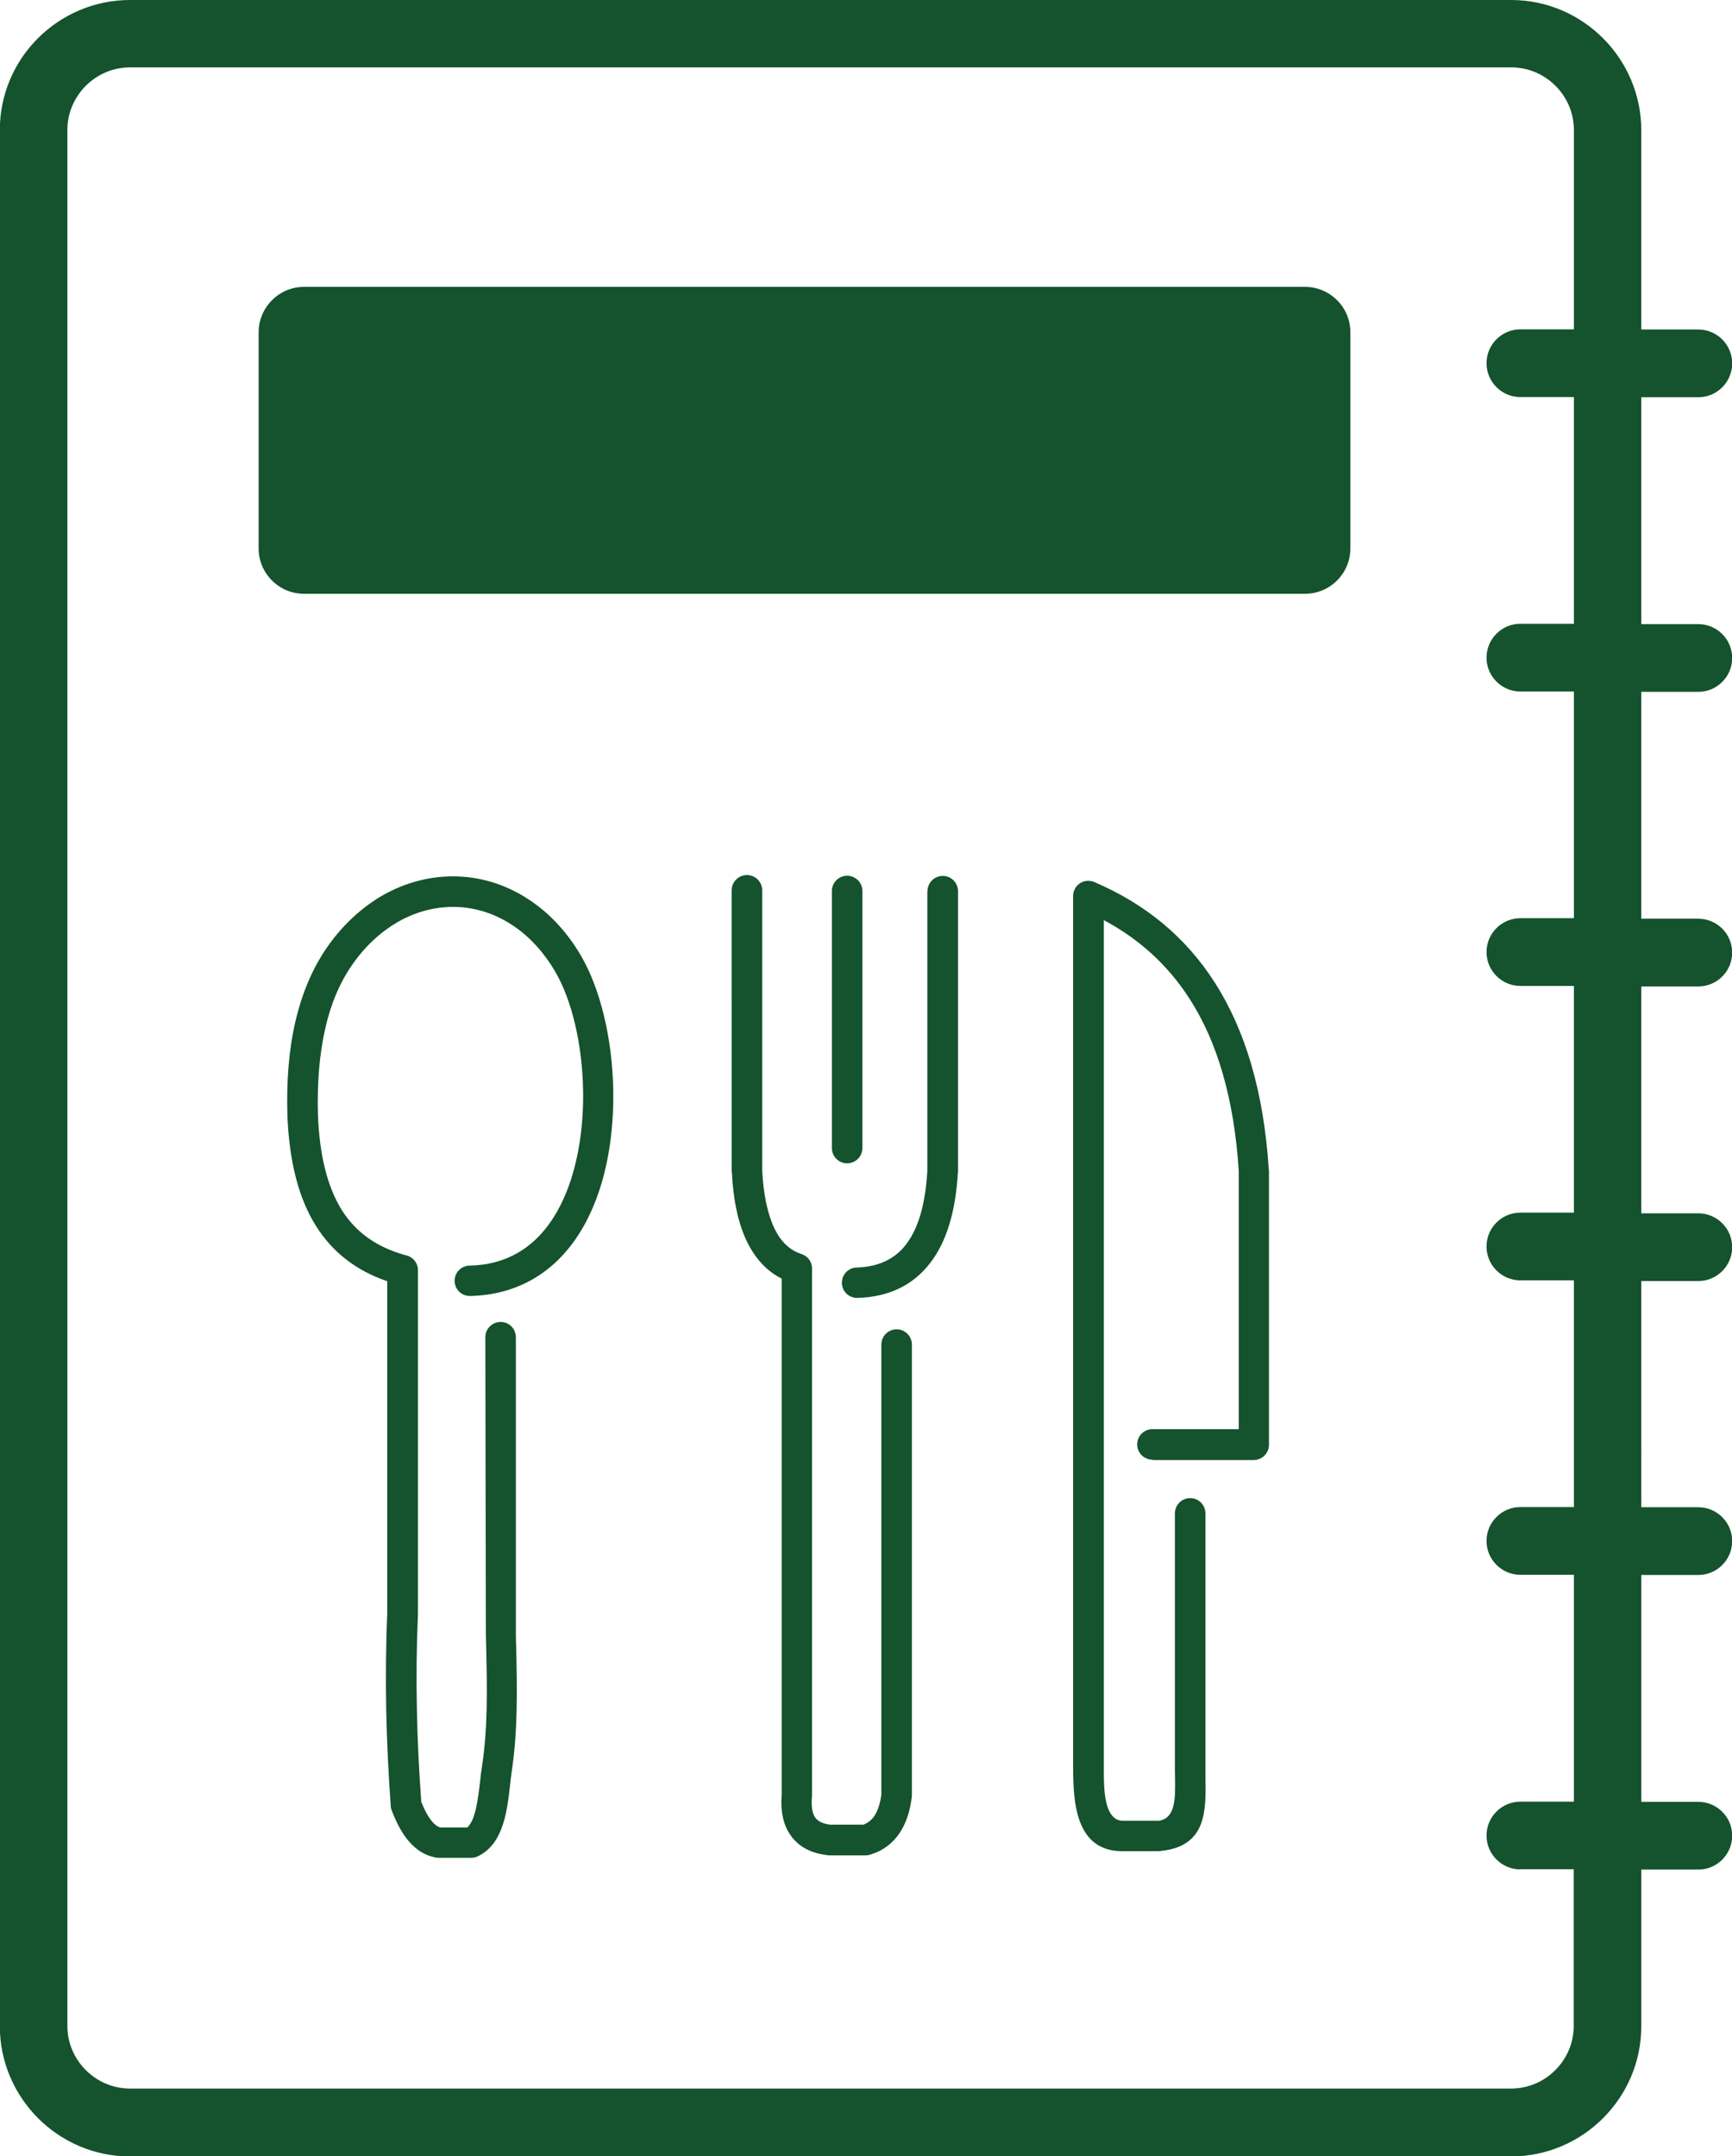 <?xml version="1.0" encoding="utf-8"?>
<svg viewBox="0 0 98.71 122.88" style="enable-background:new 0 0 98.71 122.88" xmlns="http://www.w3.org/2000/svg">
  <g transform="matrix(1, 0, 0, 1, 0, -1.7763568394002505e-15)">
    <path d="M7.41,0h78.71c2.04,0,3.89,0.83,5.24,2.18c1.34,1.34,2.18,3.2,2.18,5.24v11.36h3.25c1.06,0,1.93,0.86,1.93,1.93 c0,1.06-0.86,1.93-1.93,1.93h-3.25v12.93h3.25c1.06,0,1.93,0.86,1.93,1.93c0,1.06-0.86,1.93-1.93,1.93h-3.25v12.93h3.25 c1.06,0,1.93,0.86,1.93,1.93c0,1.06-0.86,1.93-1.93,1.93h-3.25v12.93h3.25c1.06,0,1.93,0.86,1.93,1.93c0,1.06-0.86,1.93-1.93,1.93 h-3.25V85.9h3.25c1.06,0,1.93,0.86,1.93,1.93c0,1.06-0.86,1.93-1.93,1.93h-3.25v12.93h3.25c1.06,0,1.93,0.86,1.93,1.93 c0,1.06-0.86,1.93-1.93,1.93h-3.25v8.93c0,2.04-0.83,3.89-2.18,5.24c-1.34,1.34-3.2,2.18-5.24,2.18H7.41 c-2.04,0-3.89-0.83-5.24-2.18c-1.34-1.34-2.18-3.2-2.18-5.24V7.41c0-2.04,0.83-3.89,2.18-5.24C3.52,0.83,5.37,0,7.41,0L7.41,0z M27.66,76.21c0-0.48,0.39-0.87,0.87-0.87c0.48,0,0.87,0.39,0.87,0.87v16.85c0,0.02,0,0.04,0,0.06c0,0.25,0.01,0.53,0.02,0.81 c0.05,2.34,0.1,4.68-0.26,7.06c-0.04,0.24-0.06,0.48-0.09,0.74c-0.17,1.52-0.39,3.37-1.83,4.06c-0.12,0.06-0.25,0.09-0.38,0.09v0 h-1.87c-0.08,0-0.15-0.01-0.22-0.03c-0.54-0.11-1.02-0.4-1.45-0.89c-0.38-0.43-0.71-1.03-1-1.79c-0.03-0.08-0.05-0.16-0.05-0.24 l0,0c-0.13-1.79-0.22-3.62-0.26-5.48c-0.03-1.83-0.02-3.66,0.06-5.5h0V73.02c-1.78-0.61-3.11-1.65-4.05-3.13 c-1.01-1.6-1.53-3.69-1.64-6.29l0-0.03c-0.06-2,0.09-3.79,0.46-5.37c0.38-1.62,0.98-3.03,1.8-4.21c0.89-1.28,1.96-2.25,3.11-2.93 c1.37-0.79,2.85-1.16,4.33-1.11c1.48,0.05,2.94,0.53,4.24,1.44c1.08,0.75,2.05,1.79,2.82,3.13c1.07,1.85,1.75,4.65,1.81,7.54 c0.04,2.13-0.24,4.31-0.94,6.2c-0.73,1.97-1.9,3.63-3.62,4.63c-1.02,0.59-2.21,0.94-3.6,0.97c-0.48,0.01-0.87-0.37-0.88-0.85 c-0.01-0.48,0.37-0.87,0.85-0.88c1.08-0.02,2-0.29,2.77-0.74c1.33-0.77,2.26-2.12,2.86-3.73c0.62-1.69,0.88-3.65,0.84-5.57 c-0.05-2.6-0.64-5.09-1.58-6.7c-0.64-1.1-1.43-1.96-2.31-2.57c-1.02-0.71-2.16-1.09-3.31-1.13c-1.15-0.04-2.32,0.25-3.4,0.88 c-0.94,0.55-1.82,1.35-2.56,2.42c-0.7,1-1.21,2.21-1.53,3.61c-0.33,1.44-0.47,3.08-0.42,4.93l0,0.01c0.09,2.29,0.53,4.1,1.37,5.44 c0.8,1.26,1.99,2.11,3.64,2.56c0.39,0.08,0.69,0.43,0.69,0.85v19.56h0c0,0.01,0,0.02,0,0.03c-0.08,1.83-0.1,3.64-0.06,5.44 c0.03,1.74,0.12,3.49,0.25,5.27c0.2,0.51,0.41,0.88,0.63,1.14c0.15,0.17,0.3,0.28,0.45,0.32h1.54c0.47-0.41,0.61-1.61,0.73-2.61 c0.03-0.29,0.06-0.57,0.1-0.8c0.35-2.26,0.3-4.51,0.25-6.76c-0.01-0.26-0.01-0.53-0.02-0.81c0-0.03,0-0.06,0-0.09L27.66,76.21 L27.66,76.21L27.66,76.21z M65.68,83.19c-0.48,0-0.87-0.39-0.87-0.87c0-0.48,0.39-0.87,0.87-0.87h4.92V66.74 c-0.27-4.18-1.24-7.37-2.78-9.78c-1.27-1.99-2.93-3.46-4.91-4.52v48.34c0,0.28,0,0.61,0.01,0.84c0.04,1,0.22,2.19,1.14,2.15 c0.01,0,0.02,0,0.03,0v0h1.94c0.98-0.13,0.95-1.32,0.94-2.34c0-0.26-0.01-0.49-0.01-0.5V86.25c0-0.48,0.39-0.87,0.87-0.87 c0.48,0,0.87,0.39,0.87,0.87v14.67c0,0.33,0,0.4,0,0.47c0.03,1.77,0.07,3.81-2.48,4.09c-0.05,0.01-0.11,0.02-0.17,0.02h-1.96v0 c-2.4,0.08-2.83-2.04-2.91-3.81c-0.02-0.39-0.02-0.67-0.02-0.9V51.06h0c0-0.11,0.02-0.23,0.07-0.34c0.19-0.44,0.7-0.64,1.14-0.45 c2.82,1.21,5.17,3.06,6.89,5.77c1.69,2.66,2.76,6.12,3.05,10.6c0,0.04,0.01,0.07,0.01,0.11v15.59c0,0.48-0.39,0.87-0.87,0.87H65.68 L65.68,83.19L65.68,83.19z M47.41,50.78c0-0.48,0.39-0.87,0.87-0.87c0.48,0,0.87,0.39,0.87,0.87v14.65c0,0.48-0.39,0.87-0.87,0.87 c-0.48,0-0.87-0.39-0.87-0.87V50.78L47.41,50.78z M52.86,50.79c0-0.48,0.39-0.87,0.87-0.87c0.48,0,0.87,0.39,0.87,0.87v15.95 c0,0.04,0,0.07-0.01,0.11c-0.13,2.23-0.66,3.94-1.57,5.12c-0.98,1.28-2.37,1.95-4.15,2c-0.48,0.01-0.88-0.36-0.89-0.84 c-0.01-0.48,0.36-0.88,0.84-0.89c1.23-0.04,2.17-0.47,2.82-1.32c0.7-0.91,1.1-2.3,1.21-4.18v-0.01V50.79L52.86,50.79L52.86,50.79z M41.7,50.74c0-0.48,0.39-0.87,0.87-0.87c0.48,0,0.87,0.39,0.87,0.87v15.95l0,0.02c0.07,1.36,0.3,2.47,0.7,3.31 c0.36,0.74,0.86,1.23,1.54,1.45c0.37,0.12,0.6,0.46,0.6,0.82h0v30.04c0,0.03,0,0.07-0.01,0.1c-0.04,0.56,0.03,0.95,0.21,1.18 c0.16,0.2,0.43,0.33,0.82,0.38h1.91c0.25-0.1,0.46-0.26,0.61-0.48c0.2-0.29,0.34-0.71,0.41-1.23V76.63c0-0.48,0.39-0.87,0.87-0.87 c0.48,0,0.87,0.39,0.87,0.87v25.7h0c0,0.04,0,0.07-0.01,0.11c-0.1,0.83-0.34,1.51-0.71,2.06c-0.39,0.56-0.91,0.96-1.57,1.17 c-0.1,0.04-0.22,0.07-0.33,0.07h-2.08v0c-0.03,0-0.06,0-0.1-0.01c-0.9-0.1-1.59-0.44-2.06-1.06c-0.44-0.58-0.64-1.36-0.56-2.36 V72.87c-0.86-0.43-1.5-1.14-1.97-2.09c-0.51-1.04-0.79-2.38-0.87-3.97c-0.01-0.04-0.01-0.07-0.01-0.11L41.7,50.74L41.7,50.74 L41.7,50.74z M17.32,16.35h57.06c1.42,0,2.58,1.16,2.58,2.58v12.33c0,1.42-1.16,2.58-2.58,2.58H17.32c-1.42,0-2.58-1.16-2.58-2.58 V18.94C14.74,17.52,15.9,16.35,17.32,16.35L17.32,16.35z M86.65,106.54c-1.06,0-1.93-0.86-1.93-1.93c0-1.06,0.86-1.93,1.93-1.93 h3.05V89.75h-3.05c-1.06,0-1.93-0.86-1.93-1.93c0-1.06,0.86-1.93,1.93-1.93h3.05V72.97h-3.05c-1.06,0-1.93-0.86-1.93-1.93 c0-1.06,0.86-1.93,1.93-1.93h3.05V56.19h-3.05c-1.06,0-1.93-0.86-1.93-1.93c0-1.06,0.86-1.93,1.93-1.93h3.05V39.41h-3.05 c-1.06,0-1.93-0.86-1.93-1.93c0-1.06,0.86-1.93,1.93-1.93h3.05V22.63h-3.05c-1.06,0-1.93-0.86-1.93-1.93 c0-1.06,0.86-1.93,1.93-1.93h3.05V7.41c0-0.98-0.4-1.87-1.05-2.52C88,4.24,87.11,3.84,86.13,3.84H7.41c-0.98,0-1.87,0.4-2.52,1.05 C4.24,5.54,3.84,6.43,3.84,7.41v108.05c0,0.98,0.4,1.87,1.05,2.52c0.65,0.65,1.54,1.05,2.52,1.05h78.71c0.98,0,1.87-0.4,2.52-1.05 c0.65-0.65,1.05-1.54,1.05-2.52v-8.93H86.65L86.65,106.54z" style="fill: rgb(20, 83, 45);"/>
  </g>
</svg>